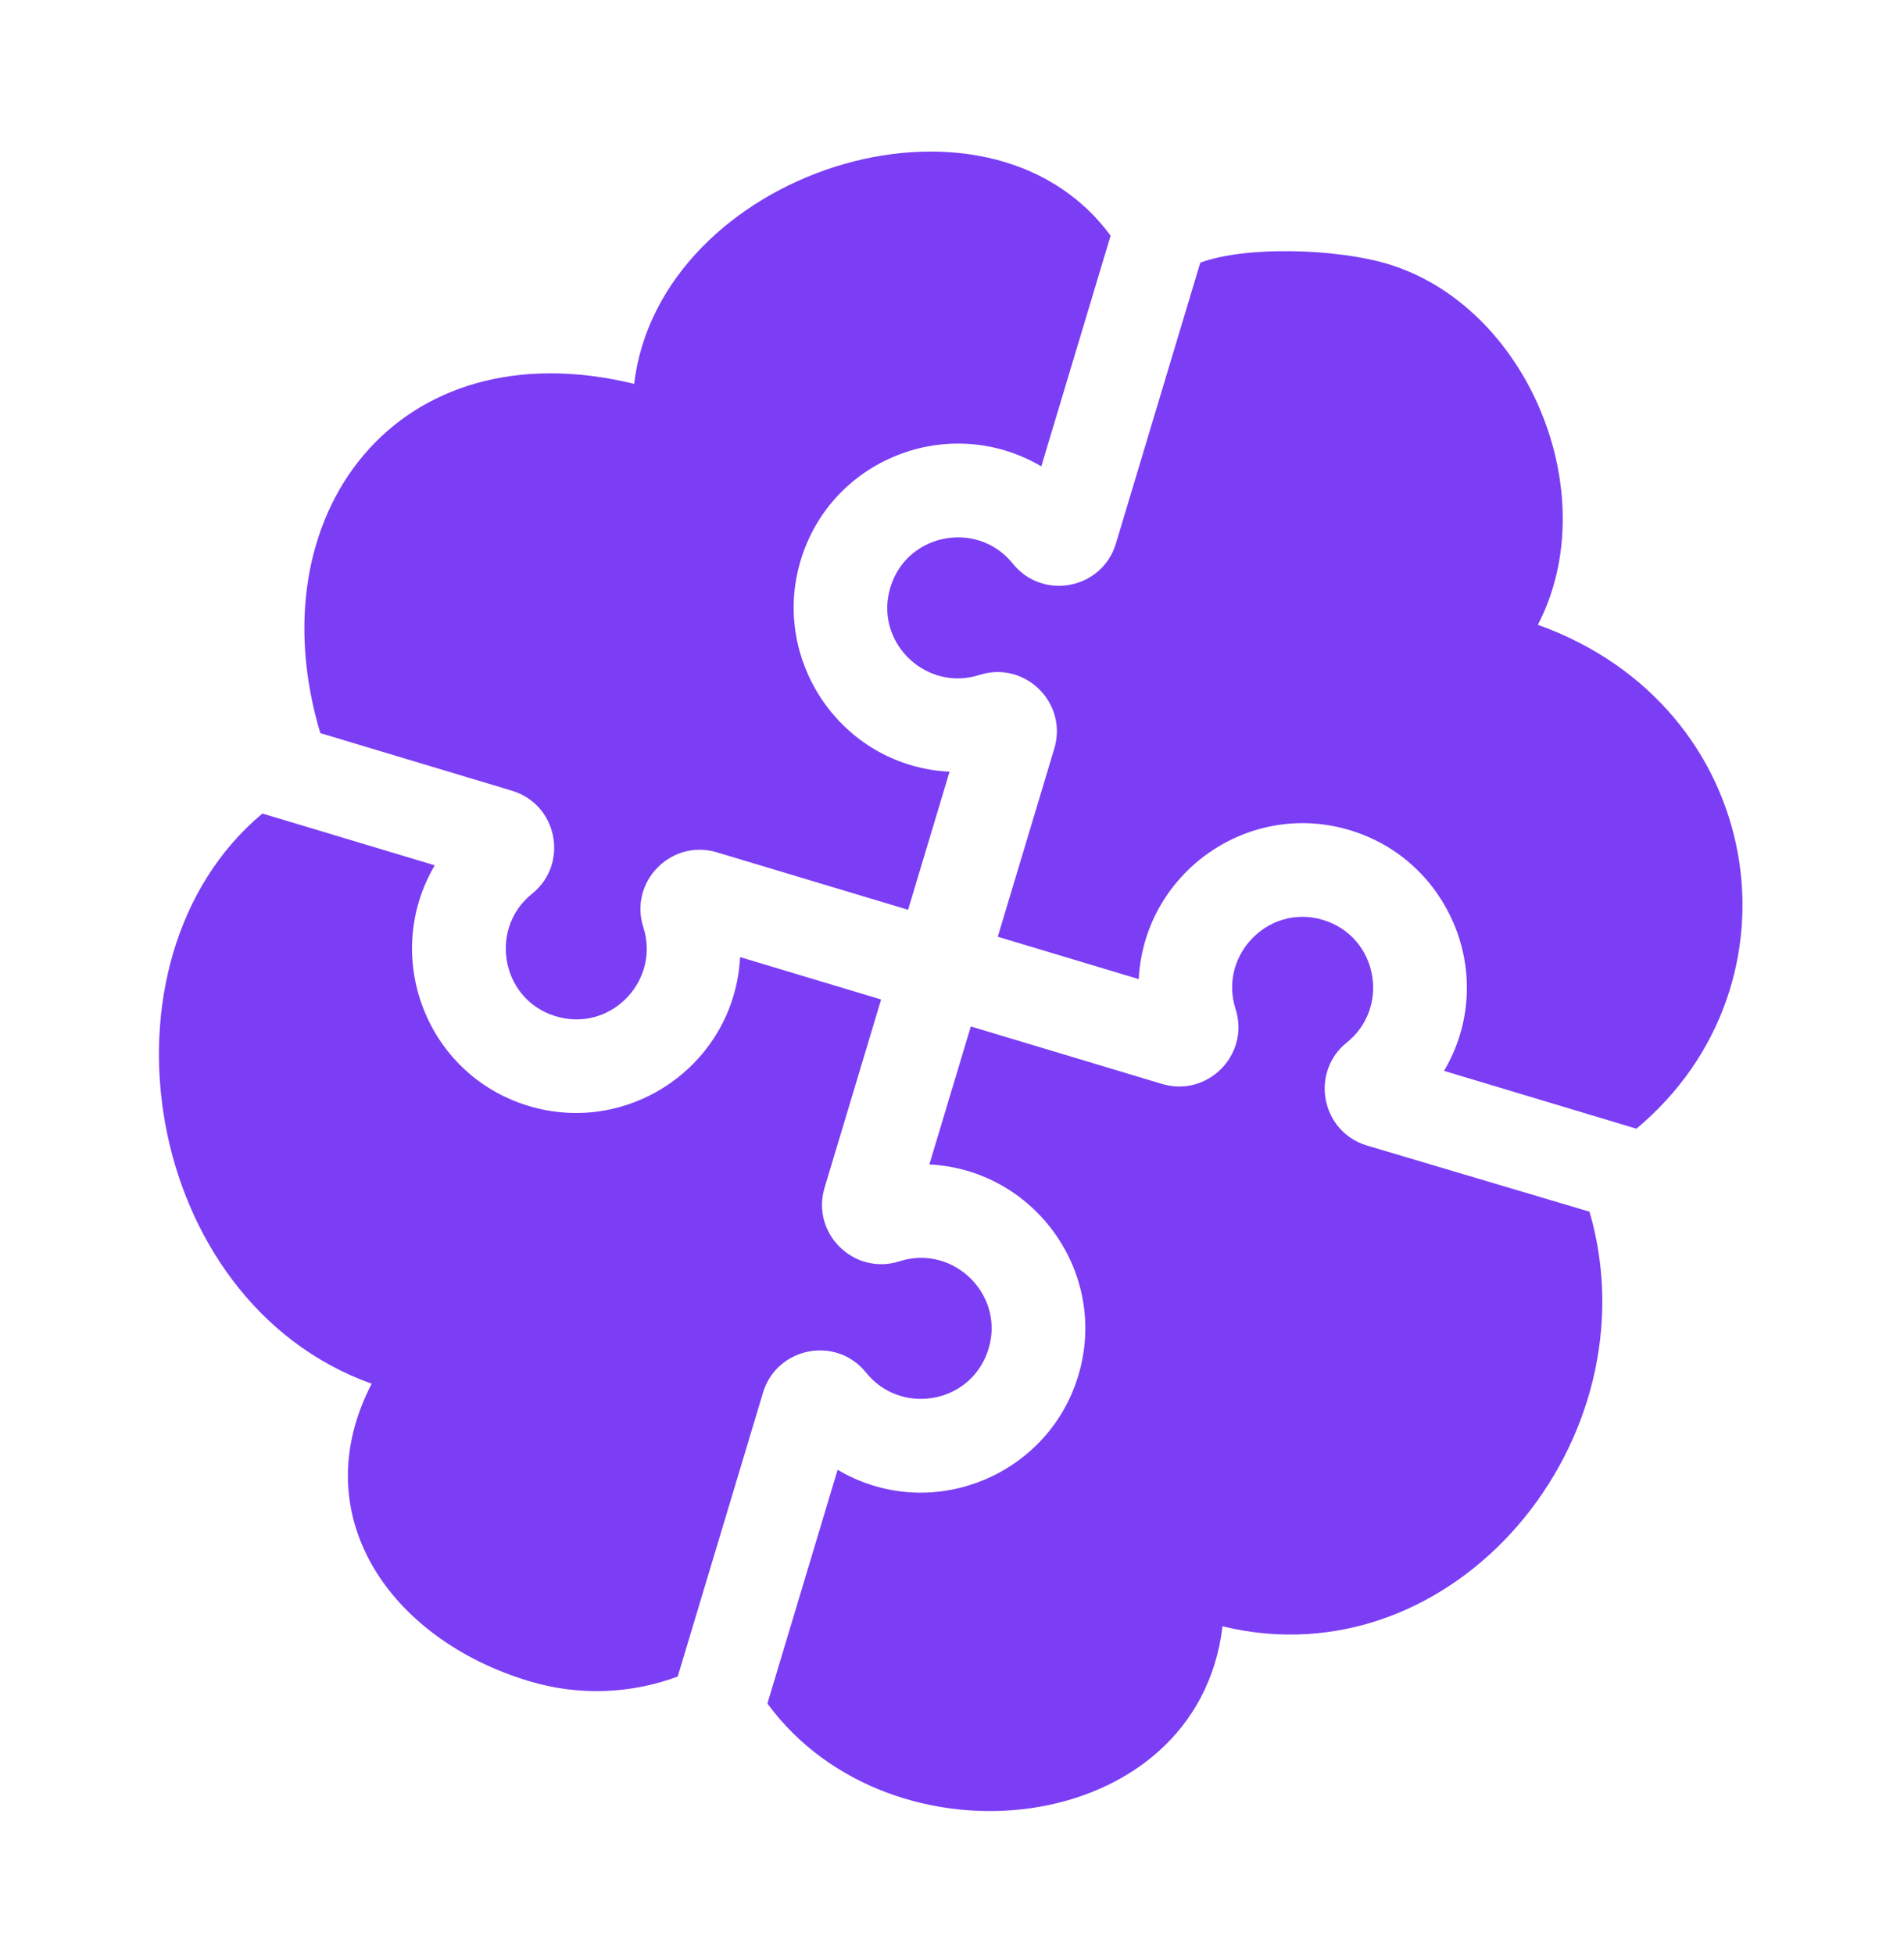 <svg width="309" height="317" viewBox="0 0 309 317" fill="none" xmlns="http://www.w3.org/2000/svg">
<path d="M144.28 96.127C142.336 104.711 150.56 112.202 158.94 109.512C166.312 107.143 173.334 114.028 171.104 121.45L161.928 151.985L184.803 158.859C185.726 141.049 203.735 128.84 220.868 135.306C235.942 140.999 242.903 159.253 234.355 173.75L265.568 183.13C293.686 159.708 286.676 114.632 249.581 101.375C260.602 80.158 247.933 49.652 225.199 42.821C216.987 40.353 202.277 39.853 194.794 42.618L181.099 88.191C178.87 95.607 169.219 97.49 164.368 91.445C158.474 84.1 146.429 86.638 144.28 96.127Z" fill="#7B3EF4"/>
<path d="M257.963 196.597L221.843 185.862C214.422 183.632 212.545 173.979 218.588 169.132C225.446 163.633 223.741 152.64 215.498 149.526C206.359 146.073 197.649 154.773 200.517 163.699C202.886 171.078 195.999 178.096 188.579 175.866L157.554 166.542L150.827 188.927C168.663 189.852 180.845 207.89 174.386 224.99C168.703 240.034 150.464 247.037 135.937 238.474L124.541 276.396C144.746 303.93 194.327 298.223 198.401 263.868C235.982 273.017 268.725 233.591 257.963 196.597Z" fill="#7B3EF4"/>
<path d="M83.082 128.292C90.5 130.521 92.382 140.173 86.335 145.023C79.025 150.887 81.493 162.946 91.022 165.106C99.625 167.055 107.096 158.817 104.408 150.452C102.038 143.076 108.926 136.058 116.346 138.288L147.372 147.611L154.102 125.214C137.257 124.353 125.906 108.449 129.456 92.77C133.484 74.985 153.556 66.581 168.992 75.667L180.238 38.244C160.034 10.71 106.993 27.927 102.919 62.282C64.412 52.906 41.362 83.543 51.986 118.947L83.082 128.292Z" fill="#7B3EF4"/>
<path d="M160.166 219.619C163.602 210.522 154.954 201.76 145.986 204.641C138.611 207.007 131.59 200.125 133.821 192.702L142.997 162.168L120.109 155.29C119.226 172.605 102.292 184.397 85.809 179.443C69.171 174.443 61.867 155.155 70.556 140.399L42.586 131.994C14.217 155.676 22.894 211.131 60.32 224.507C49.299 245.724 63.149 265.937 85.883 272.769C94.095 275.237 102.501 274.787 109.985 272.022L123.826 225.963C126.055 218.547 135.706 216.662 140.556 222.707C146.052 229.559 157.05 227.869 160.166 219.619Z" fill="#7B3EF4"/>
</svg>
